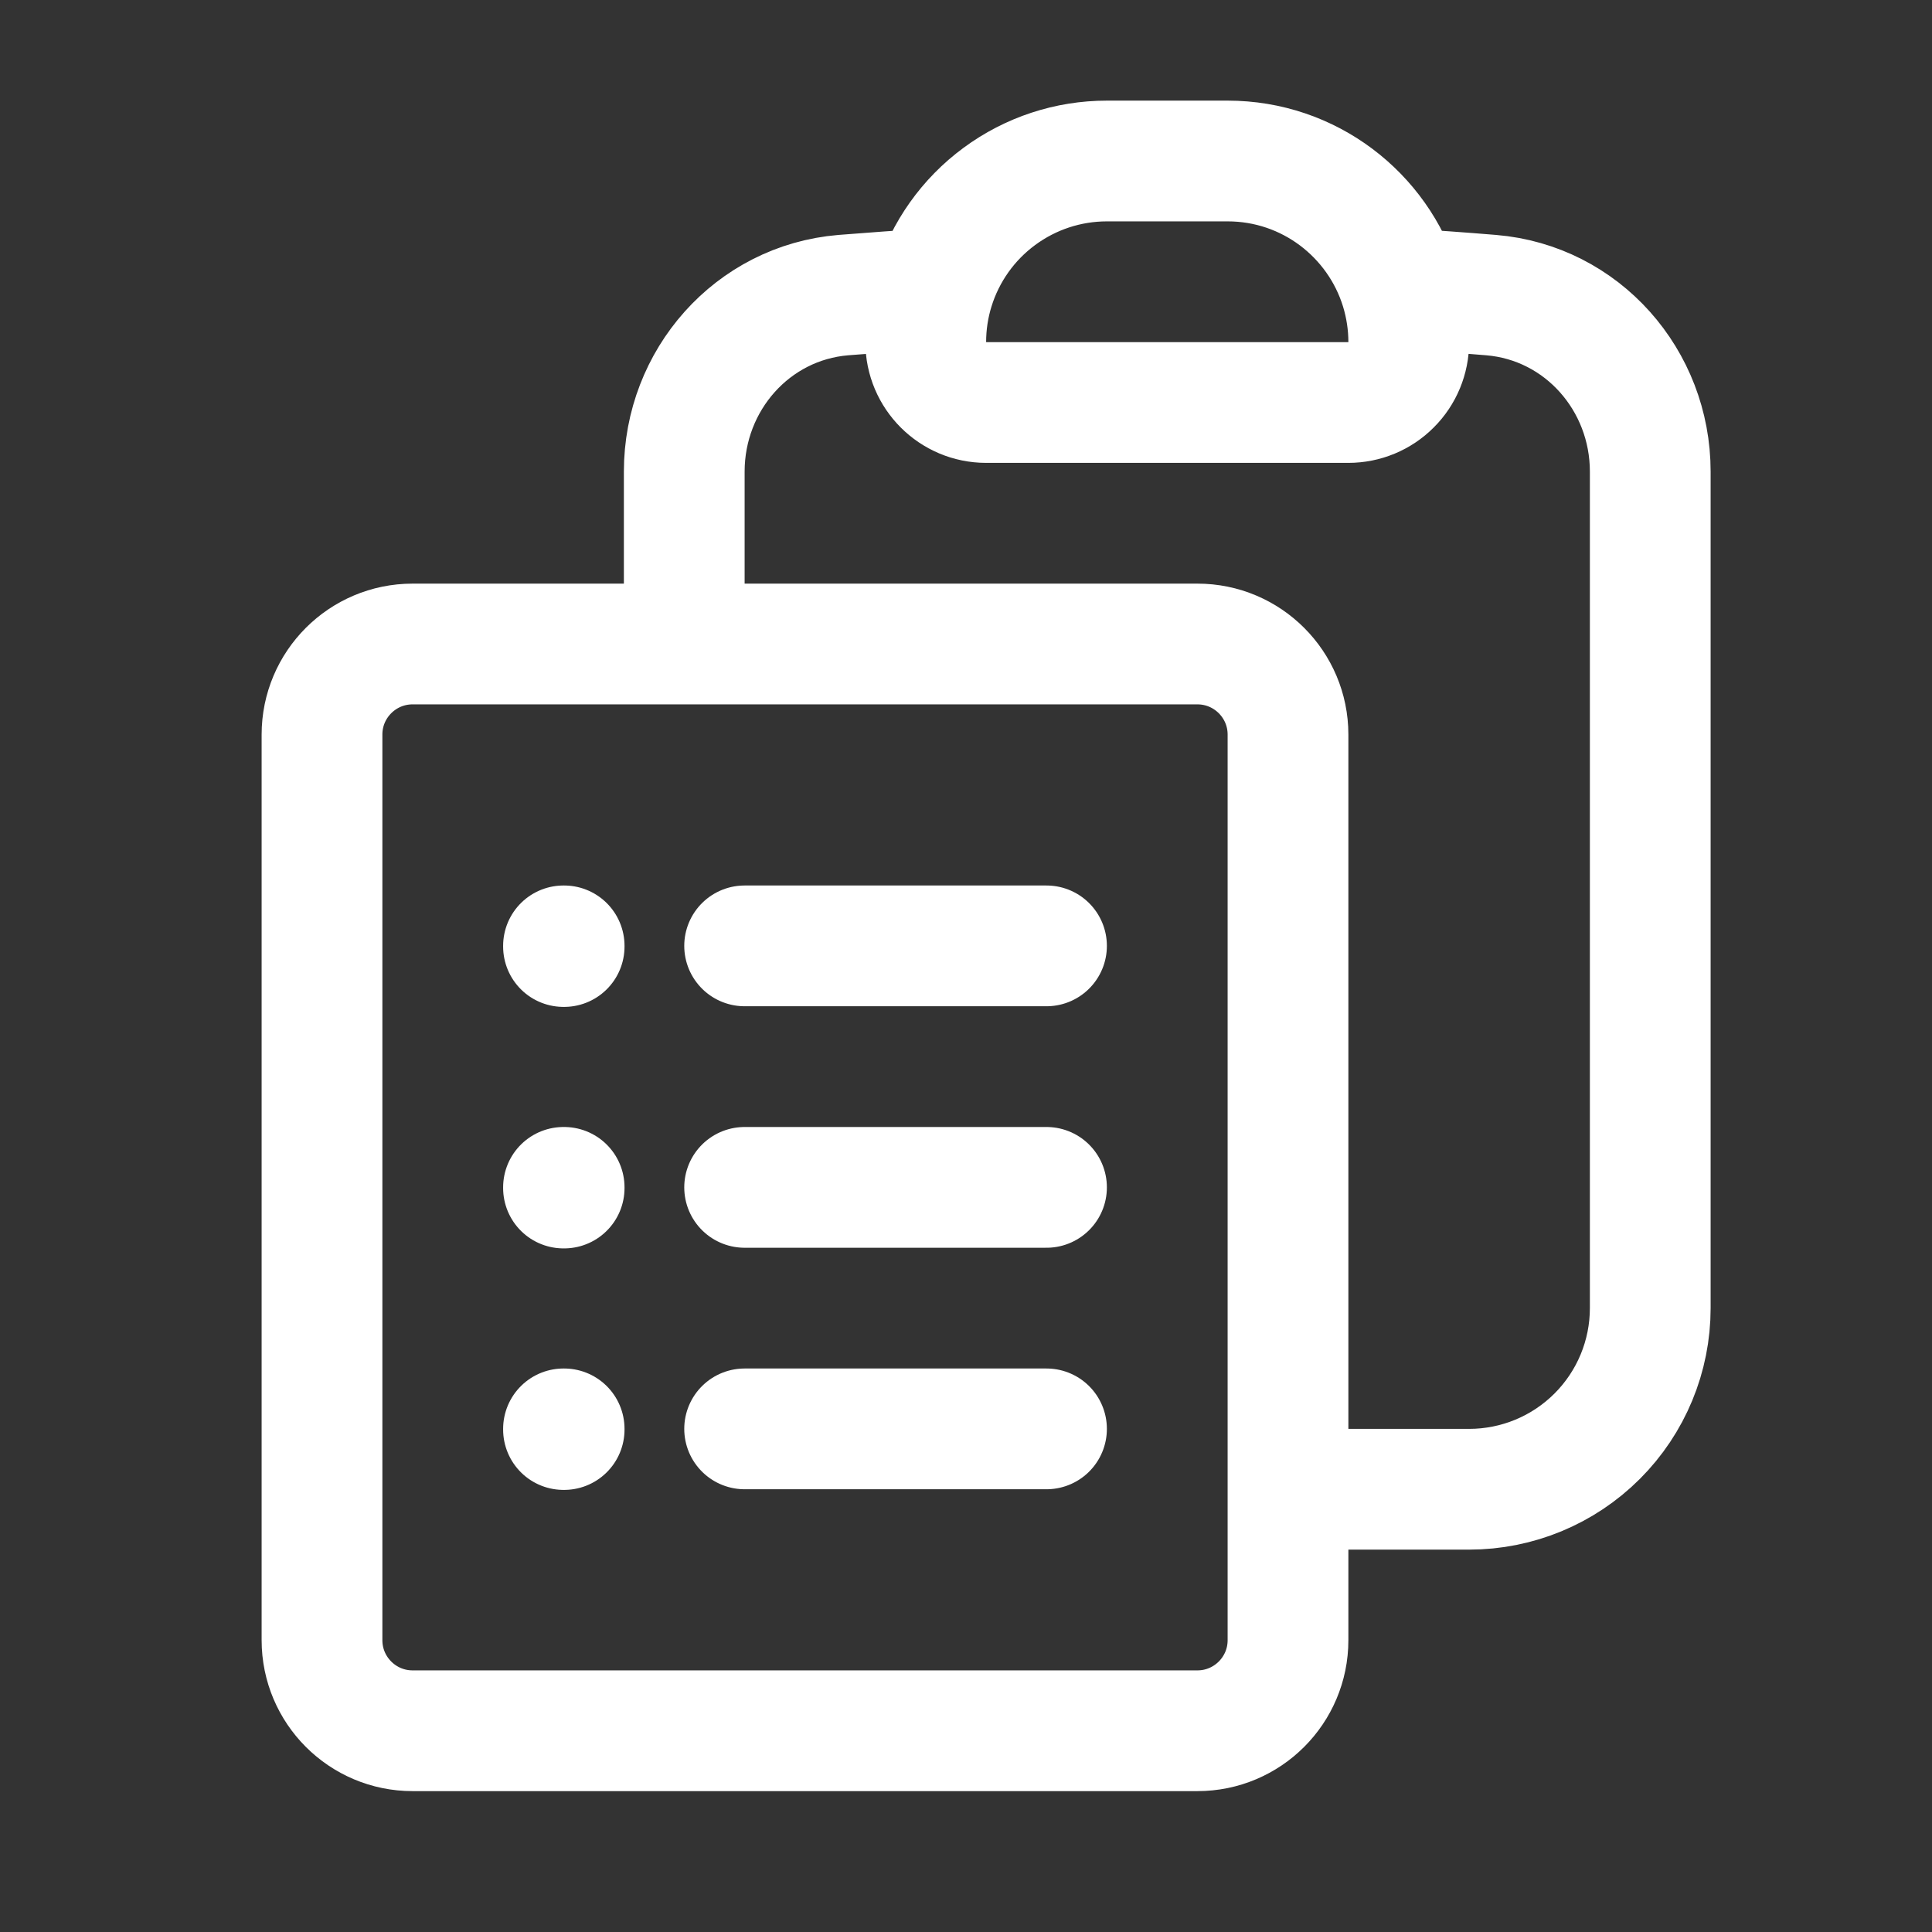 <svg width="24" height="24" viewBox="0 0 24 24" fill="none" xmlns="http://www.w3.org/2000/svg">
<rect x="0" y="0" width="24" height="24" fill="#333333" stroke="none"/>
<path d="M9.25 11.75H13M9.25 14.75H13M9.25 17.75H13M16 18.5H18.25C18.847 18.5 19.419 18.263 19.841 17.841C20.263 17.419 20.5 16.847 20.5 16.25V5.858C20.5 4.723 19.655 3.76 18.524 3.666C18.15 3.635 17.776 3.608 17.401 3.586M11.6 3.586C11.535 3.796 11.5 4.019 11.5 4.25C11.5 4.664 11.836 5 12.25 5H16.75C16.949 5 17.14 4.921 17.28 4.78C17.421 4.64 17.5 4.449 17.5 4.25C17.5 4.025 17.466 3.801 17.4 3.586M11.6 3.586C11.742 3.127 12.027 2.725 12.414 2.44C12.801 2.154 13.269 2 13.75 2H15.25C16.262 2 17.117 2.668 17.4 3.586M11.6 3.586C11.224 3.609 10.85 3.636 10.476 3.666C9.345 3.76 8.5 4.723 8.5 5.858V8M8.5 8H5.125C4.504 8 4 8.504 4 9.125V20.375C4 20.996 4.504 21.5 5.125 21.5H14.875C15.496 21.5 16 20.996 16 20.375V9.125C16 8.504 15.496 8 14.875 8H8.5ZM7 11.75H7.008V11.758H7V11.75ZM7 14.75H7.008V14.758H7V14.75ZM7 17.75H7.008V17.758H7V17.75Z" stroke="white" stroke-width="1.5" stroke-linecap="round" stroke-linejoin="round"/>
</svg>
